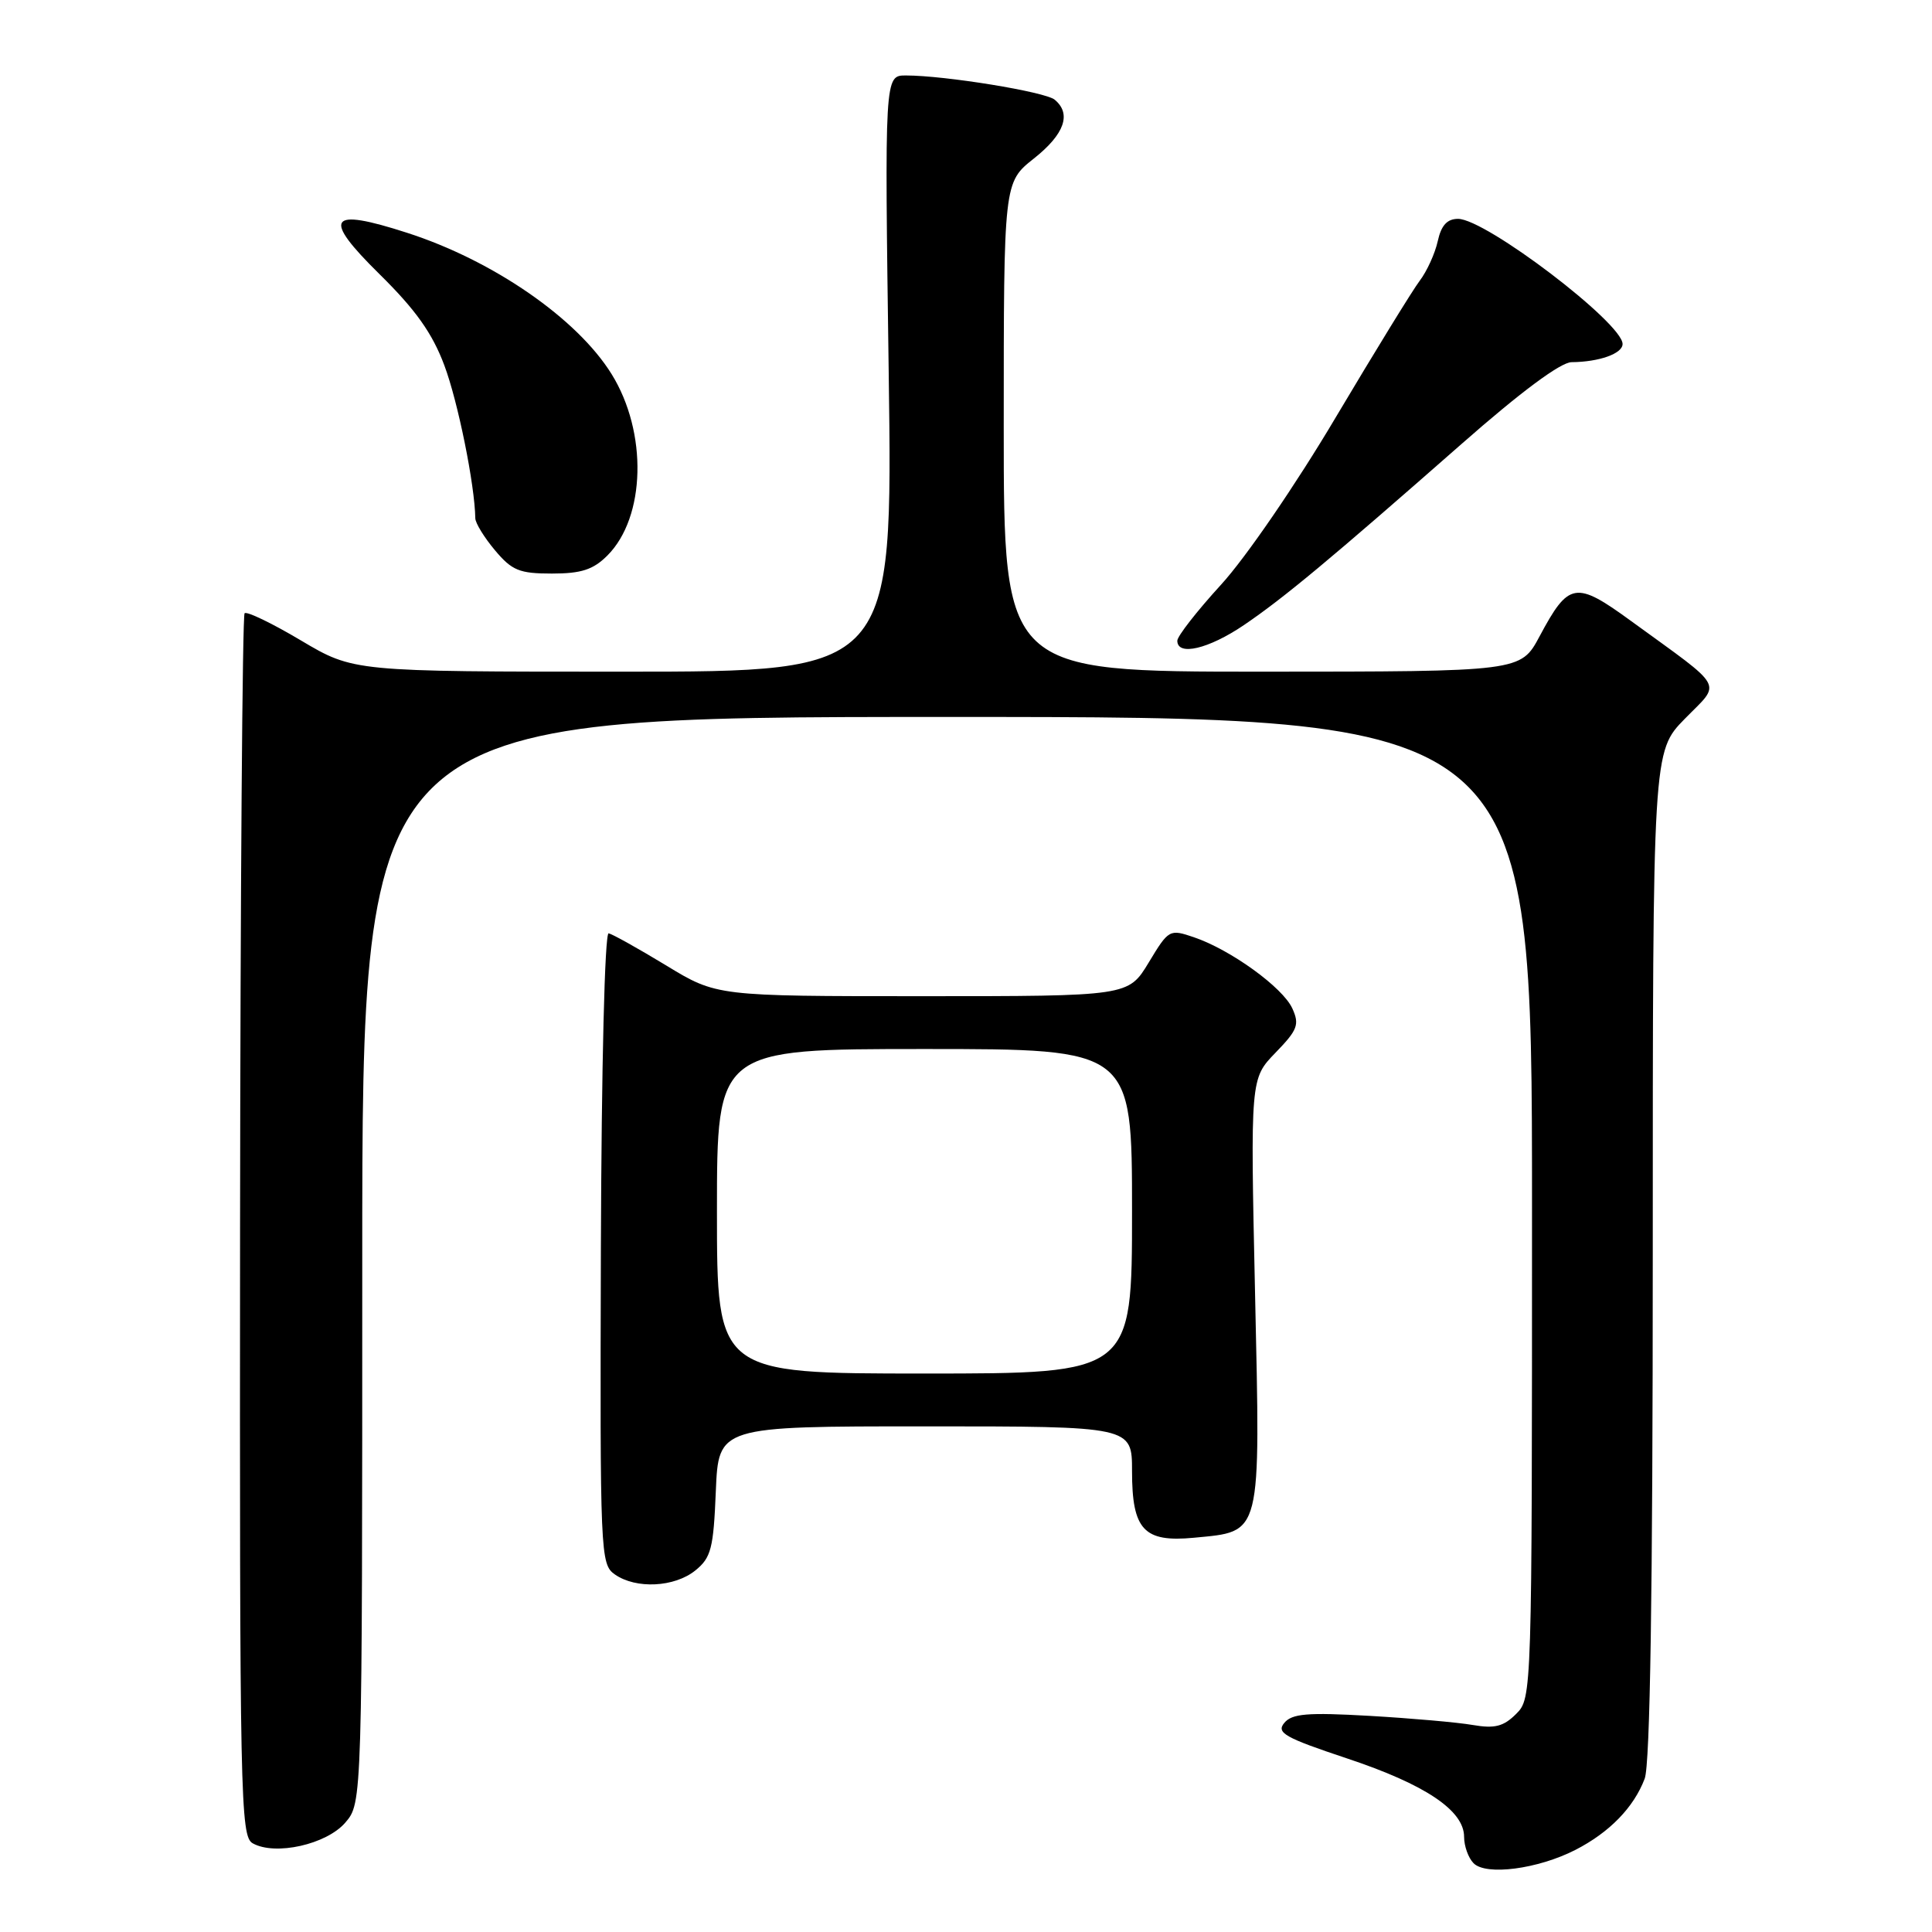 <?xml version="1.0" encoding="UTF-8" standalone="no"?>
<!DOCTYPE svg PUBLIC "-//W3C//DTD SVG 1.1//EN" "http://www.w3.org/Graphics/SVG/1.1/DTD/svg11.dtd" >
<svg xmlns="http://www.w3.org/2000/svg" xmlns:xlink="http://www.w3.org/1999/xlink" version="1.1" viewBox="0 0 256 256">
 <g >
 <path fill="currentColor"
d=" M 208.75 245.12 C 213.27 242.80 216.49 239.49 217.93 235.68 C 218.65 233.79 219.00 211.00 219.00 166.22 C 219.00 99.58 219.00 99.58 223.25 95.24 C 228.11 90.27 228.79 91.50 216.13 82.29 C 208.77 76.93 207.87 77.08 204.00 84.32 C 201.50 88.99 201.50 88.99 167.25 89.00 C 133.00 89.00 133.00 89.00 133.00 56.58 C 133.00 24.17 133.00 24.17 137.00 21.00 C 141.06 17.78 142.01 15.08 139.75 13.21 C 138.48 12.16 125.21 10.00 120.03 10.00 C 117.21 10.00 117.21 10.00 117.76 49.50 C 118.30 89.00 118.30 89.00 82.58 89.00 C 46.85 89.00 46.85 89.00 39.89 84.87 C 36.06 82.59 32.70 80.97 32.41 81.26 C 32.12 81.55 31.85 118.12 31.81 162.53 C 31.75 238.38 31.85 243.34 33.49 244.25 C 36.47 245.92 43.26 244.40 45.75 241.51 C 48.00 238.89 48.00 238.89 48.00 166.94 C 48.00 95.00 48.00 95.00 125.50 95.00 C 203.00 95.00 203.00 95.00 203.00 160.00 C 203.00 224.68 202.99 225.01 200.90 227.10 C 199.23 228.77 198.07 229.07 195.15 228.57 C 193.14 228.22 186.98 227.68 181.46 227.36 C 173.23 226.89 171.19 227.06 170.17 228.30 C 169.09 229.60 170.23 230.25 178.49 233.00 C 188.86 236.45 194.00 239.90 194.00 243.39 C 194.00 244.61 194.56 246.18 195.25 246.88 C 196.89 248.57 203.79 247.66 208.75 245.12 Z  M 92.14 208.09 C 94.23 206.40 94.54 205.18 94.85 197.59 C 95.21 189.00 95.21 189.00 122.60 189.00 C 150.00 189.00 150.00 189.00 150.00 194.93 C 150.00 202.71 151.56 204.39 158.19 203.76 C 167.26 202.88 167.01 203.88 166.30 171.35 C 165.68 142.93 165.68 142.93 169.01 139.49 C 171.95 136.46 172.21 135.76 171.24 133.62 C 169.97 130.84 163.08 125.85 158.20 124.19 C 154.96 123.09 154.86 123.15 152.21 127.54 C 149.51 132.00 149.51 132.00 122.24 132.00 C 94.96 132.00 94.96 132.00 88.26 127.92 C 84.57 125.68 81.14 123.77 80.65 123.67 C 80.13 123.57 79.70 141.26 79.62 165.37 C 79.50 206.00 79.55 207.27 81.47 208.62 C 84.27 210.58 89.37 210.33 92.14 208.09 Z  M 164.82 82.83 C 170.12 79.23 176.19 74.18 193.74 58.76 C 201.53 51.91 206.80 48.00 208.24 47.99 C 211.89 47.96 215.00 46.86 215.00 45.58 C 215.00 42.80 196.86 29.00 193.20 29.00 C 191.75 29.00 190.97 29.86 190.51 31.95 C 190.15 33.58 189.08 35.94 188.12 37.20 C 187.16 38.47 182.15 46.63 176.97 55.34 C 171.70 64.23 165.03 73.95 161.78 77.49 C 158.60 80.97 156.00 84.30 156.00 84.90 C 156.00 86.97 160.14 86.00 164.82 82.83 Z  M 80.48 73.61 C 85.56 68.53 85.83 57.29 81.04 49.57 C 76.47 42.20 65.33 34.51 53.92 30.84 C 43.48 27.47 42.62 28.78 50.30 36.34 C 55.08 41.05 57.29 44.16 58.88 48.42 C 60.68 53.22 62.91 64.22 62.98 68.67 C 62.99 69.32 64.17 71.23 65.59 72.92 C 67.84 75.60 68.83 76.00 73.13 76.00 C 77.02 76.00 78.60 75.49 80.48 73.61 Z  M 95.00 160.50 C 95.00 139.00 95.00 139.00 122.50 139.00 C 150.00 139.00 150.00 139.00 150.00 160.50 C 150.00 182.00 150.00 182.00 122.50 182.00 C 95.00 182.00 95.00 182.00 95.00 160.50 Z "/>
</g>
</svg>